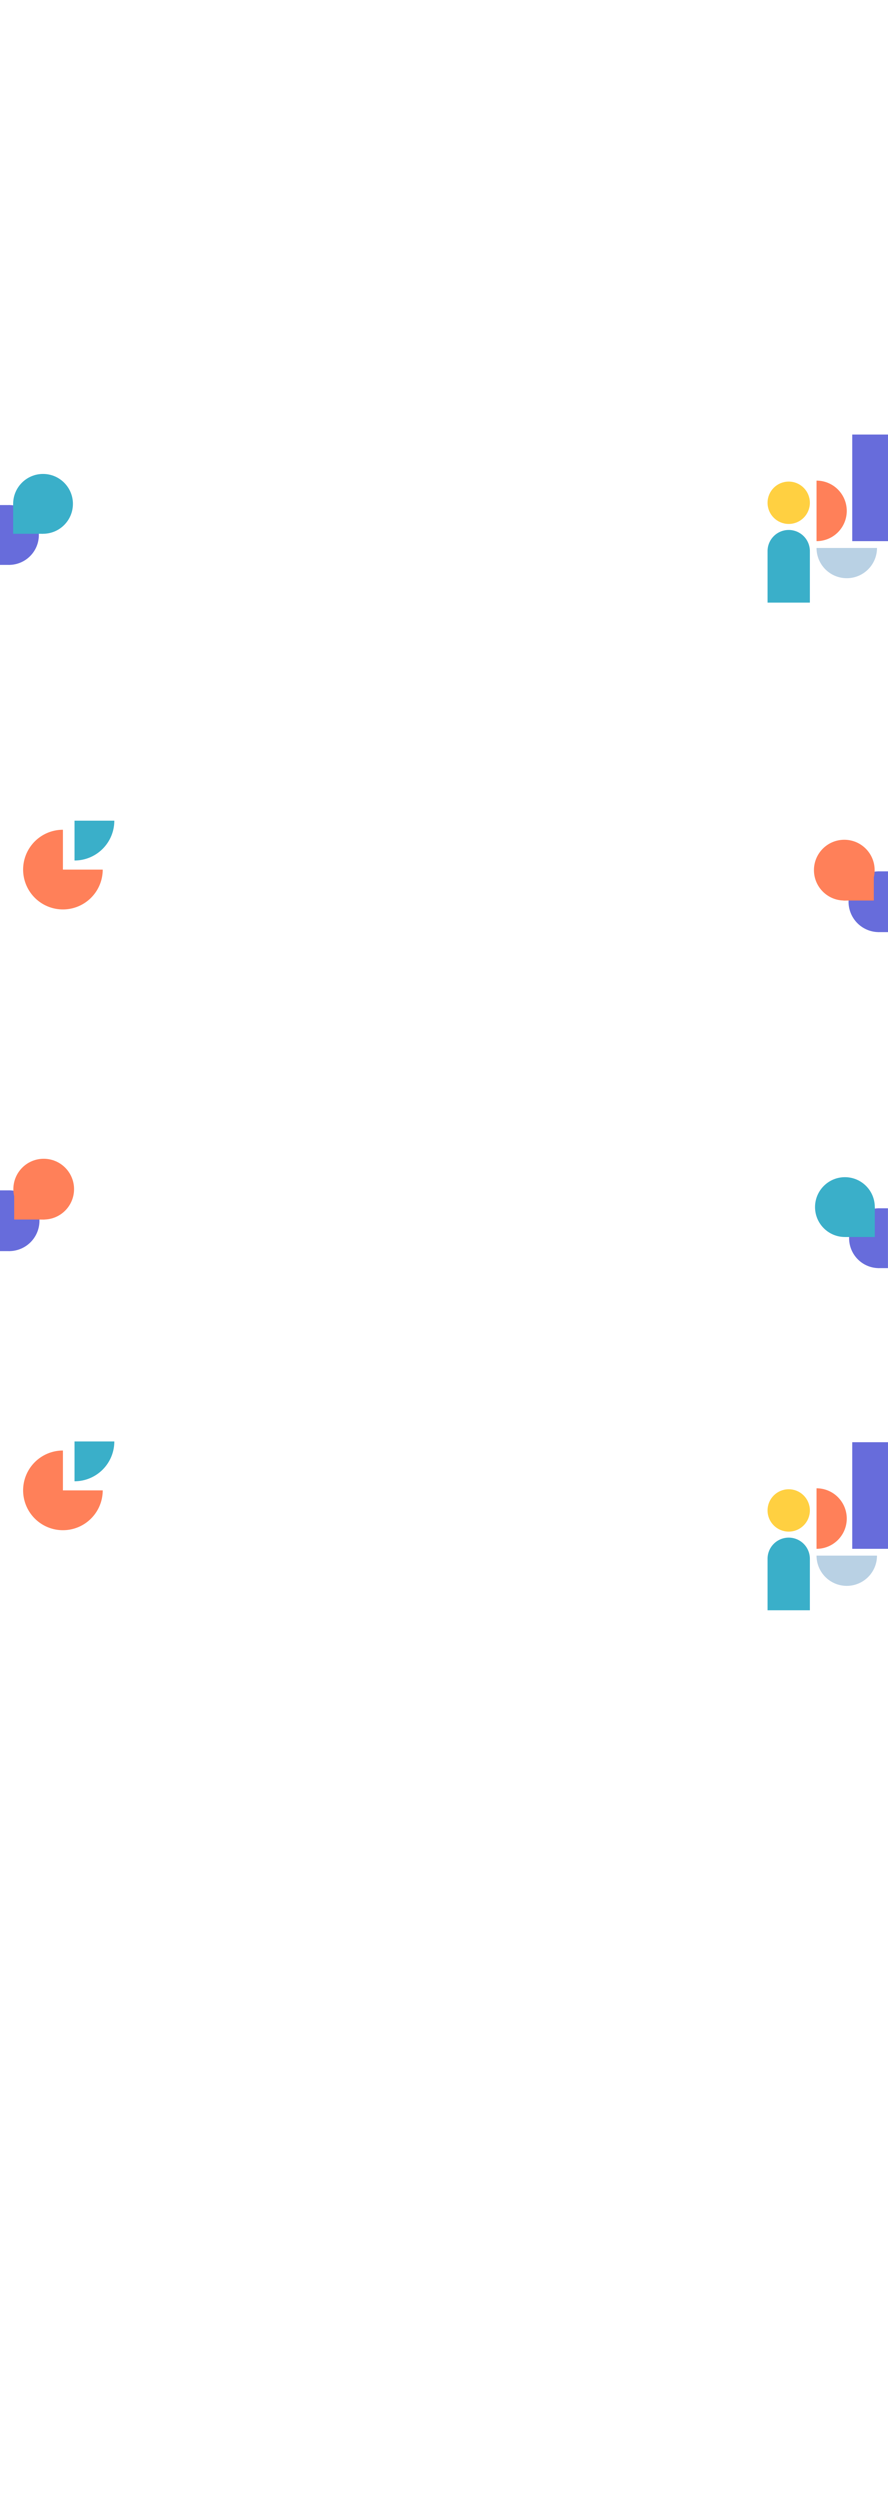 <?xml version="1.0" encoding="UTF-8" standalone="no"?>
<!-- Created with Inkscape (http://www.inkscape.org/) -->

<svg
   width="1536"
   height="4320"
   viewBox="0 0 512 1440"
   version="1.1"
   id="svg5"
   sodipodi:docname="drawing7.svg"
   inkscape:version="1.2.2 (732a01da63, 2022-12-09)"
   xmlns:inkscape="http://www.inkscape.org/namespaces/inkscape"
   xmlns:sodipodi="http://sodipodi.sourceforge.net/DTD/sodipodi-0.dtd"
   xmlns="http://www.w3.org/2000/svg"
   xmlns:svg="http://www.w3.org/2000/svg">
  <sodipodi:namedview
     id="namedview7"
     pagecolor="#ffffff"
     bordercolor="#000000"
     borderopacity="0.25"
     inkscape:showpageshadow="2"
     inkscape:pageopacity="0.0"
     inkscape:pagecheckerboard="0"
     inkscape:deskcolor="#d1d1d1"
     inkscape:document-units="px"
     showgrid="false"
     inkscape:zoom="0.52599003"
     inkscape:cx="828.91305"
     inkscape:cy="1563.7179"
     inkscape:window-width="1920"
     inkscape:window-height="1051"
     inkscape:window-x="-9"
     inkscape:window-y="-9"
     inkscape:window-maximized="1"
     inkscape:current-layer="g39991" />
  <defs
     id="defs2" />
  <g
     inkscape:label="Layer 1"
     inkscape:groupmode="layer"
     id="layer1"
     transform="matrix(0.523,0,0,0.523,247.645,199.435)">
    <rect
       style="fill:#676cdb;fill-opacity:1;stroke-width:0.333"
       id="rect1908"
       width="39.434"
       height="117.405"
       x="466.036"
       y="97.24" />
    <path
       style="fill:#ff8059;fill-opacity:1;stroke-width:0.333;stroke-dasharray:none"
       id="path4866"
       sodipodi:type="arc"
       sodipodi:cx="-181.32066"
       sodipodi:cy="426.66666"
       sodipodi:rx="33.333332"
       sodipodi:ry="33.333332"
       sodipodi:start="0"
       sodipodi:end="3.1415927"
       sodipodi:arc-type="slice"
       d="m -147.987,426.667 a 33.333,33.333 0 0 1 -16.667,28.868 33.333,33.333 0 0 1 -33.333,0 33.333,33.333 0 0 1 -16.667,-28.868 h 33.333 z"
       transform="rotate(-90)" />
    <circle
       style="fill:#ffd041;fill-opacity:1;stroke-width:0.333;stroke-dasharray:none"
       id="path8258"
       cx="396"
       cy="172.373"
       r="23.333" />
    <path
       id="rect11268"
       style="fill:#3aafc9;fill-opacity:1;stroke-width:0.275;stroke-dasharray:none"
       d="m 396,202.317 a 23.333,23.333 0 0 0 -11.667,3.126 23.333,23.333 0 0 0 -11.665,20.163 h -0.002 v 0.044 56.673 h 46.667 v -56.673 a 23.333,23.333 0 0 0 0,-0.044 A 23.333,23.333 0 0 0 407.667,205.443 23.333,23.333 0 0 0 396,202.317 Z" />
    <path
       style="fill:#b9d1e4;fill-opacity:1;stroke-width:0.333;stroke-dasharray:none"
       id="path12829"
       sodipodi:type="arc"
       sodipodi:cx="460"
       sodipodi:cy="222.1208"
       sodipodi:rx="33.333332"
       sodipodi:ry="33.333332"
       sodipodi:start="0"
       sodipodi:end="3.1415927"
       sodipodi:arc-type="slice"
       d="m 493.333,222.121 a 33.333,33.333 0 0 1 -16.667,28.868 33.333,33.333 0 0 1 -33.333,0 33.333,33.333 0 0 1 -16.667,-28.868 H 460 Z" />
  </g>
  <g
     inkscape:label="Layer 1 copy"
     inkscape:groupmode="layer"
     id="g39985"
     transform="matrix(0.523,0,0,0.523,247.645,779.829)">
    <rect
       style="fill:#676cdb;fill-opacity:1;stroke-width:0.333"
       id="rect39975"
       width="39.434"
       height="117.405"
       x="466.036"
       y="97.24" />
    <path
       style="fill:#ff8059;fill-opacity:1;stroke-width:0.333;stroke-dasharray:none"
       id="path39977"
       sodipodi:type="arc"
       sodipodi:cx="-181.32066"
       sodipodi:cy="426.66666"
       sodipodi:rx="33.333332"
       sodipodi:ry="33.333332"
       sodipodi:start="0"
       sodipodi:end="3.1415927"
       sodipodi:arc-type="slice"
       d="m -147.987,426.667 a 33.333,33.333 0 0 1 -16.667,28.868 33.333,33.333 0 0 1 -33.333,0 33.333,33.333 0 0 1 -16.667,-28.868 h 33.333 z"
       transform="rotate(-90)" />
    <circle
       style="fill:#ffd041;fill-opacity:1;stroke-width:0.333;stroke-dasharray:none"
       id="circle39979"
       cx="396"
       cy="172.373"
       r="23.333" />
    <path
       id="path39981"
       style="fill:#3aafc9;fill-opacity:1;stroke-width:0.275;stroke-dasharray:none"
       d="m 396,202.317 a 23.333,23.333 0 0 0 -11.667,3.126 23.333,23.333 0 0 0 -11.665,20.163 h -0.002 v 0.044 56.673 h 46.667 v -56.673 a 23.333,23.333 0 0 0 0,-0.044 A 23.333,23.333 0 0 0 407.667,205.443 23.333,23.333 0 0 0 396,202.317 Z" />
    <path
       style="fill:#b9d1e4;fill-opacity:1;stroke-width:0.333;stroke-dasharray:none"
       id="path39983"
       sodipodi:type="arc"
       sodipodi:cx="460"
       sodipodi:cy="222.1208"
       sodipodi:rx="33.333332"
       sodipodi:ry="33.333332"
       sodipodi:start="0"
       sodipodi:end="3.1415927"
       sodipodi:arc-type="slice"
       d="m 493.333,222.121 a 33.333,33.333 0 0 1 -16.667,28.868 33.333,33.333 0 0 1 -33.333,0 33.333,33.333 0 0 1 -16.667,-28.868 H 460 Z" />
  </g>
  <g
     inkscape:groupmode="layer"
     id="layer2"
     inkscape:label="Layer 2"
     transform="matrix(0.517,0,0,0.517,0,116.845)">
    <path
       style="fill:#676cdb;fill-opacity:1;stroke-width:0.333;stroke-dasharray:none"
       id="path23054"
       sodipodi:type="arc"
       sodipodi:cx="-370"
       sodipodi:cy="9.999999"
       sodipodi:rx="33.333332"
       sodipodi:ry="33.333332"
       sodipodi:start="0"
       sodipodi:end="3.1415927"
       sodipodi:arc-type="slice"
       d="m -336.667,10 a 33.333,33.333 0 0 1 -16.667,28.868 33.333,33.333 0 0 1 -33.333,-10e-7 33.333,33.333 0 0 1 -16.667,-28.868 H -370 Z"
       transform="rotate(-90)" />
    <rect
       style="fill:#676cdb;fill-opacity:1;stroke-width:0.262;stroke-dasharray:none"
       id="rect23108"
       width="10.333"
       height="66.667"
       x="0"
       y="336.667" />
    <circle
       style="fill:#3aafc9;fill-opacity:1;stroke-width:0.333;stroke-dasharray:none"
       id="path23110"
       cx="48"
       cy="335.333"
       r="33.333" />
    <rect
       style="fill:#3aafc9;fill-opacity:1;stroke-width:0.333;stroke-dasharray:none"
       id="rect26742"
       width="33.333"
       height="33.333"
       x="14.667"
       y="335.333" />
  </g>
  <g
     inkscape:groupmode="layer"
     id="g39931"
     inkscape:label="Layer 2 copy"
     transform="matrix(-0.517,0,0,0.517,511.976,521.892)">
    <path
       style="fill:#676cdb;fill-opacity:1;stroke-width:0.333;stroke-dasharray:none"
       id="path39923"
       sodipodi:type="arc"
       sodipodi:cx="-370"
       sodipodi:cy="9.999999"
       sodipodi:rx="33.333332"
       sodipodi:ry="33.333332"
       sodipodi:start="0"
       sodipodi:end="3.1415927"
       sodipodi:arc-type="slice"
       d="m -336.667,10 a 33.333,33.333 0 0 1 -16.667,28.868 33.333,33.333 0 0 1 -33.333,-10e-7 33.333,33.333 0 0 1 -16.667,-28.868 H -370 Z"
       transform="rotate(-90)" />
    <rect
       style="fill:#676cdb;fill-opacity:1;stroke-width:0.262;stroke-dasharray:none"
       id="rect39925"
       width="10.333"
       height="66.667"
       x="0"
       y="336.667" />
    <circle
       style="fill:#3aafc9;fill-opacity:1;stroke-width:0.333;stroke-dasharray:none"
       id="circle39927"
       cx="48"
       cy="335.333"
       r="33.333" />
    <rect
       style="fill:#3aafc9;fill-opacity:1;stroke-width:0.333;stroke-dasharray:none"
       id="rect39929"
       width="33.333"
       height="33.333"
       x="14.667"
       y="335.333" />
  </g>
  <g
     inkscape:groupmode="layer"
     id="g28204"
     inkscape:label="Layer 3"
     transform="matrix(-0.525,0,0,0.525,511.513,325.133)">
    <path
       style="fill:#676cdb;fill-opacity:1;stroke-width:0.333;stroke-dasharray:none"
       id="path28196"
       sodipodi:type="arc"
       sodipodi:cx="-370"
       sodipodi:cy="9.0724106"
       sodipodi:rx="33.333332"
       sodipodi:ry="33.333332"
       sodipodi:start="0"
       sodipodi:end="3.1415927"
       sodipodi:arc-type="slice"
       d="m -336.667,9.072 a 33.333,33.333 0 0 1 -16.667,28.868 33.333,33.333 0 0 1 -33.333,-10e-7 33.333,33.333 0 0 1 -16.667,-28.868 H -370 Z"
       transform="rotate(-90)" />
    <rect
       style="fill:#676cdb;fill-opacity:1;stroke-width:0.262;stroke-dasharray:none"
       id="rect28198"
       width="10.333"
       height="66.667"
       x="-0.928"
       y="336.667" />
    <circle
       style="fill:#ff8059;fill-opacity:1;stroke-width:0.333;stroke-dasharray:none"
       id="circle28200"
       cx="47.072"
       cy="335.333"
       r="33.333" />
    <rect
       style="fill:#ff8059;fill-opacity:1;stroke-width:0.333;stroke-dasharray:none"
       id="rect28202"
       width="33.333"
       height="33.333"
       x="14.667"
       y="335.333" />
  </g>
  <g
     inkscape:groupmode="layer"
     id="g39941"
     inkscape:label="Layer 3 copy"
     transform="matrix(0.525,0,0,0.525,0.487,508.873)">
    <path
       style="fill:#676cdb;fill-opacity:1;stroke-width:0.333;stroke-dasharray:none"
       id="path39933"
       sodipodi:type="arc"
       sodipodi:cx="-370"
       sodipodi:cy="9.0724106"
       sodipodi:rx="33.333332"
       sodipodi:ry="33.333332"
       sodipodi:start="0"
       sodipodi:end="3.1415927"
       sodipodi:arc-type="slice"
       d="m -336.667,9.072 a 33.333,33.333 0 0 1 -16.667,28.868 33.333,33.333 0 0 1 -33.333,-10e-7 33.333,33.333 0 0 1 -16.667,-28.868 H -370 Z"
       transform="rotate(-90)" />
    <rect
       style="fill:#676cdb;fill-opacity:1;stroke-width:0.262;stroke-dasharray:none"
       id="rect39935"
       width="10.333"
       height="66.667"
       x="-0.928"
       y="336.667" />
    <circle
       style="fill:#ff8059;fill-opacity:1;stroke-width:0.333;stroke-dasharray:none"
       id="circle39937"
       cx="47.072"
       cy="335.333"
       r="33.333" />
    <rect
       style="fill:#ff8059;fill-opacity:1;stroke-width:0.333;stroke-dasharray:none"
       id="rect39939"
       width="33.333"
       height="33.333"
       x="14.667"
       y="335.333" />
  </g>
  <g
     inkscape:groupmode="layer"
     id="layer3"
     inkscape:label="Layer 4"
     transform="matrix(0.459,0,0,0.459,7.211,205.917)">
    <path
       style="fill:#ff8059;fill-opacity:1;stroke-width:0.333;stroke-dasharray:none"
       id="path30384"
       transform="translate(511.072,174.764)"
       sodipodi:type="arc"
       sodipodi:cx="-447.73907"
       sodipodi:cy="467.82855"
       sodipodi:rx="50"
       sodipodi:ry="50"
       sodipodi:start="0"
       sodipodi:end="4.712389"
       sodipodi:arc-type="slice"
       d="m -397.739,467.829 a 50,50 0 0 1 -30.866,46.194 50,50 0 0 1 -54.49,-10.839 50,50 0 0 1 -10.839,-54.49 50,50 0 0 1 46.194,-30.866 v 50 z" />
    <path
       style="fill:#3aafc9;fill-opacity:1;stroke-width:0.333;stroke-dasharray:none"
       id="path31112"
       transform="translate(511.072,174.764)"
       sodipodi:type="arc"
       sodipodi:cx="-433.17545"
       sodipodi:cy="406.43723"
       sodipodi:rx="50"
       sodipodi:ry="50"
       sodipodi:start="0"
       sodipodi:end="1.5707963"
       sodipodi:arc-type="slice"
       d="m -383.175,406.437 a 50,50 0 0 1 -50,50 v -50 z" />
  </g>
  <g
     inkscape:groupmode="layer"
     id="g39991"
     inkscape:label="Layer 4 copy"
     transform="matrix(0.459,0,0,0.459,7.211,563.47)">
    <path
       style="fill:#ff8059;fill-opacity:1;stroke-width:0.333;stroke-dasharray:none"
       id="path39987"
       transform="translate(511.072,174.764)"
       sodipodi:type="arc"
       sodipodi:cx="-447.73907"
       sodipodi:cy="467.82855"
       sodipodi:rx="50"
       sodipodi:ry="50"
       sodipodi:start="0"
       sodipodi:end="4.712389"
       sodipodi:arc-type="slice"
       d="m -397.739,467.829 a 50,50 0 0 1 -30.866,46.194 50,50 0 0 1 -54.49,-10.839 50,50 0 0 1 -10.839,-54.49 50,50 0 0 1 46.194,-30.866 v 50 z" />
    <path
       style="fill:#3aafc9;fill-opacity:1;stroke-width:0.333;stroke-dasharray:none"
       id="path39989"
       transform="translate(511.072,174.764)"
       sodipodi:type="arc"
       sodipodi:cx="-433.17545"
       sodipodi:cy="406.43723"
       sodipodi:rx="50"
       sodipodi:ry="50"
       sodipodi:start="0"
       sodipodi:end="1.5707963"
       sodipodi:arc-type="slice"
       d="m -383.175,406.437 a 50,50 0 0 1 -50,50 v -50 z" />
  </g>
</svg>
